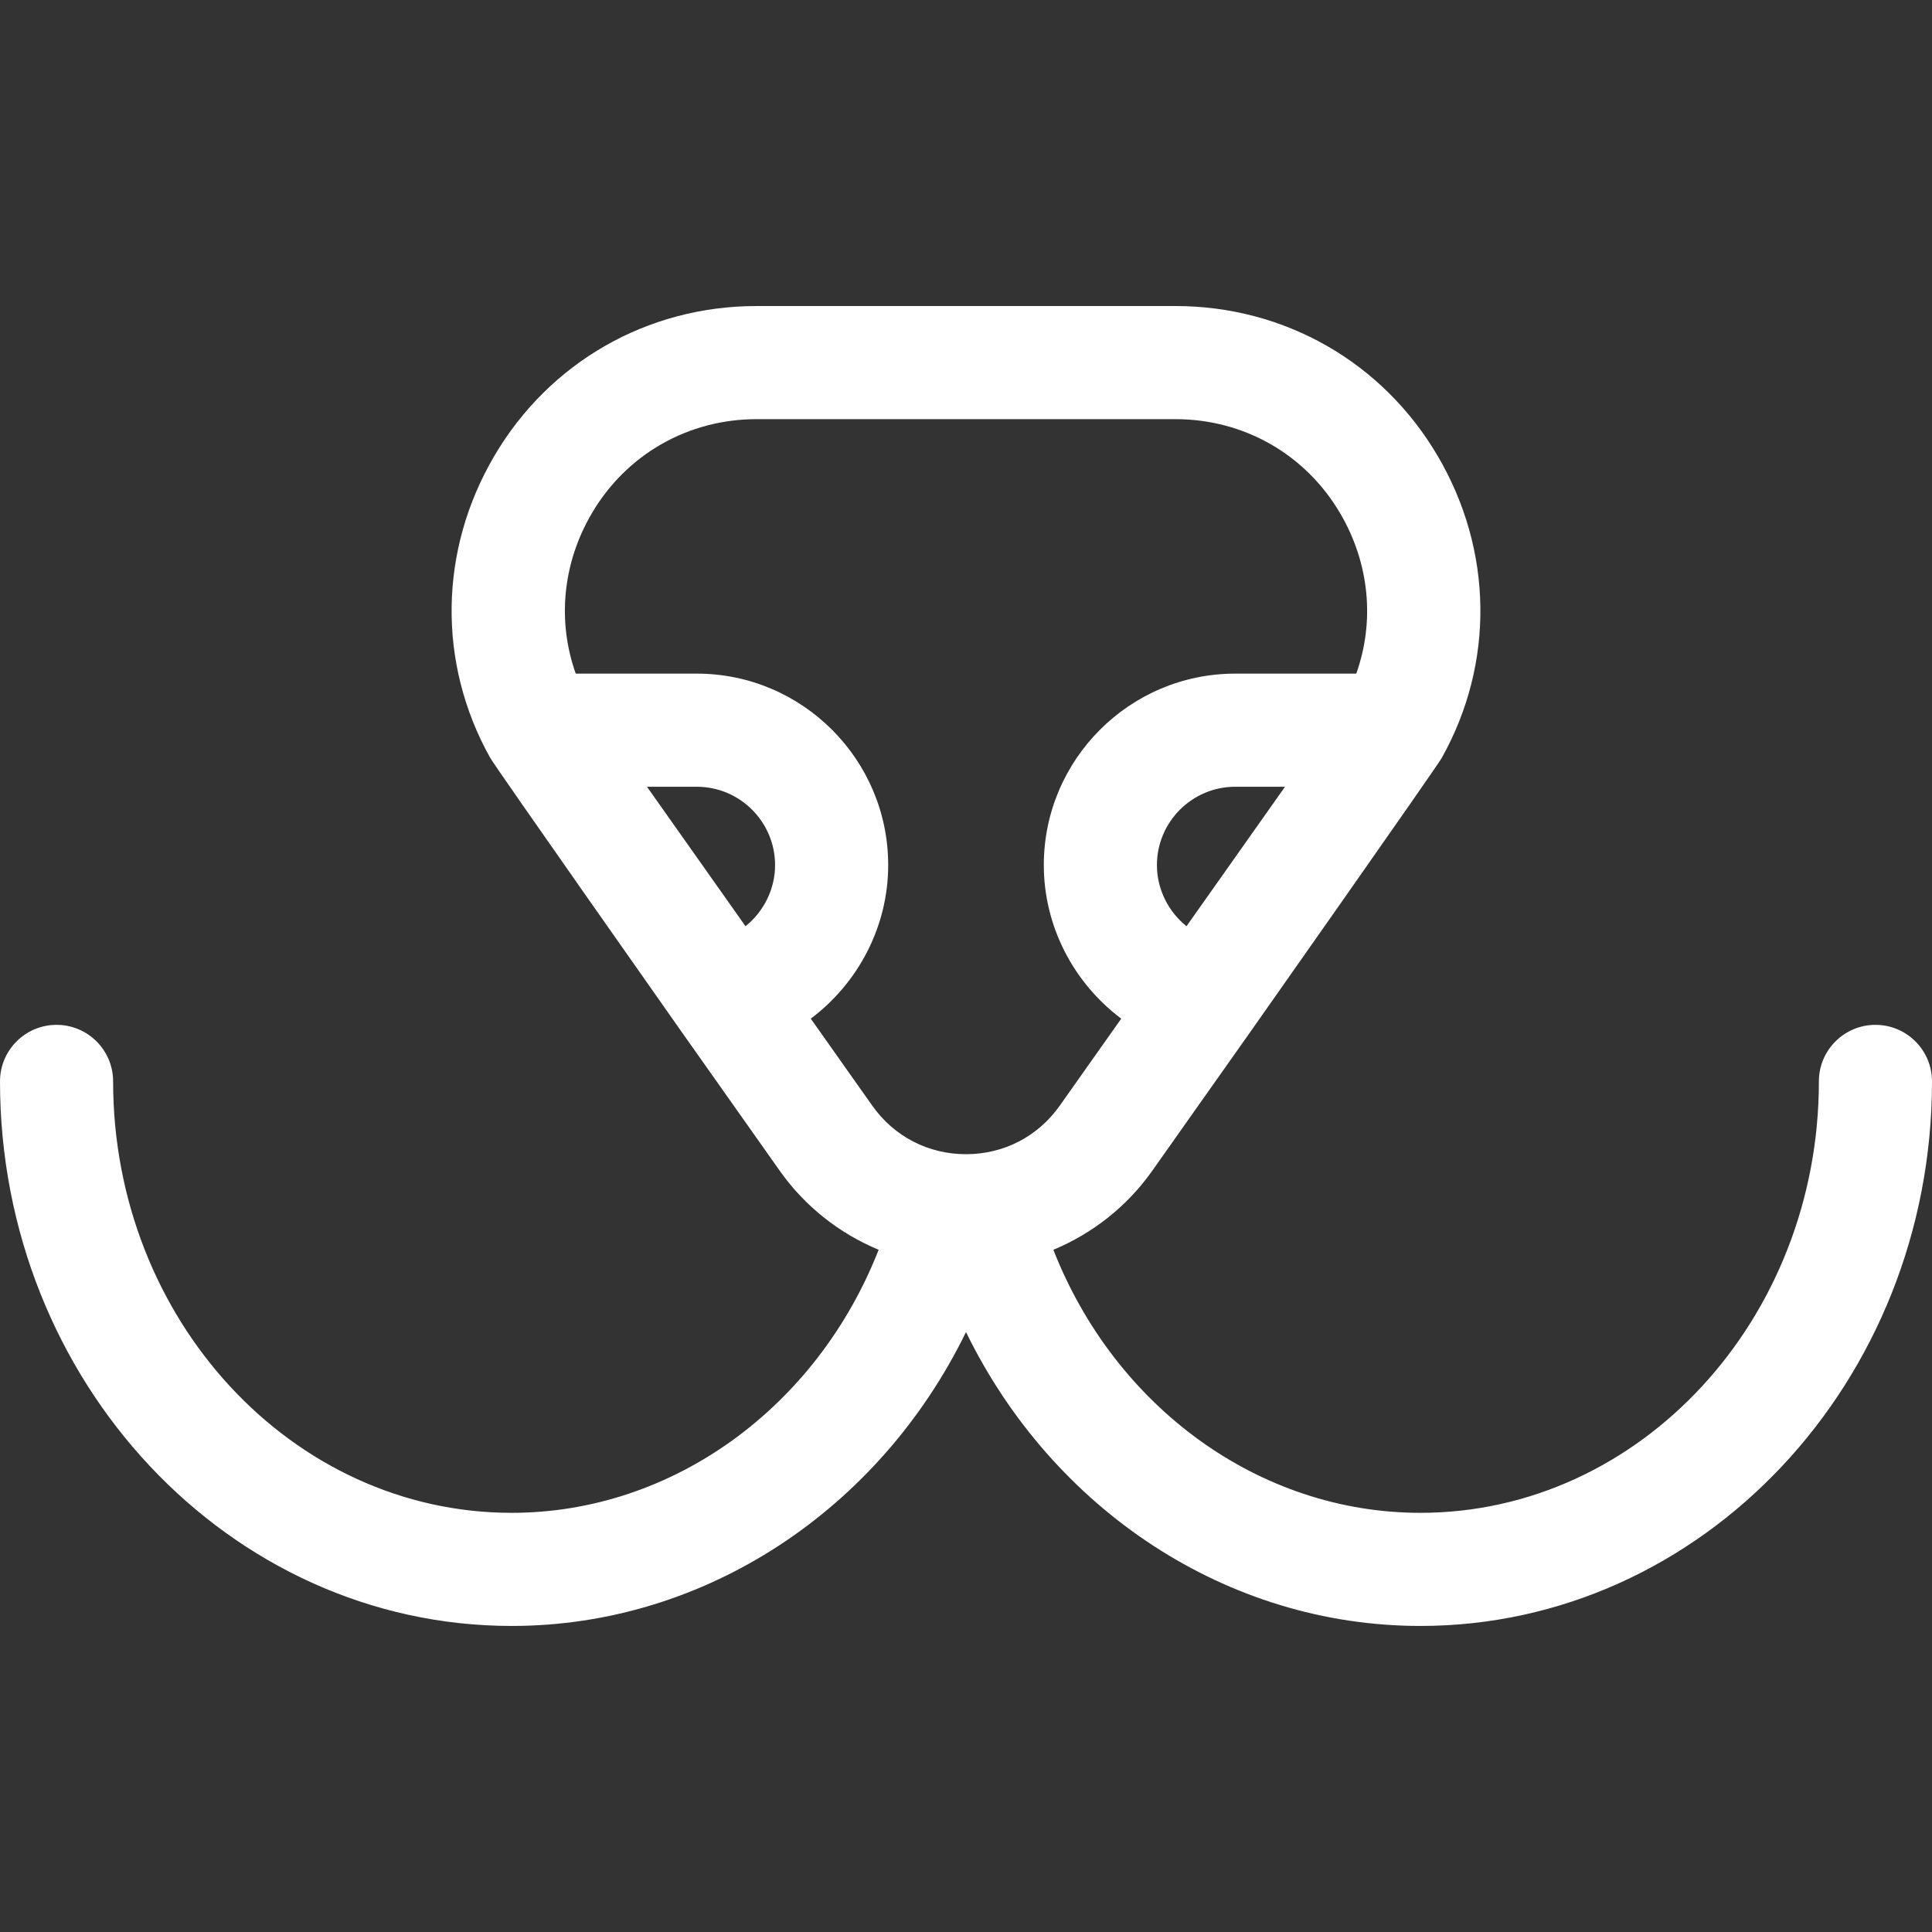 <svg width="102" height="102" viewBox="0 0 102 102" fill="none" xmlns="http://www.w3.org/2000/svg">
<rect x="0" y="0" width="102" height="102" fill="#333333" stroke="none"/>
<path d="M99.014 54.107C97.365 54.107 96.028 55.444 96.028 57.093C96.028 69.652 86.589 79.87 74.988 79.87C66.48 79.87 58.867 74.287 55.612 65.982C57.68 65.122 59.502 63.695 60.828 61.818L66.104 54.348C66.105 54.348 75.838 40.514 76.123 40.006C76.124 40.004 76.125 40.001 76.126 39.999C78.91 35.01 78.829 29.059 75.907 24.079C72.996 19.119 67.817 16.157 62.054 16.157H39.946C34.183 16.157 29.004 19.118 26.093 24.079C23.172 29.058 23.09 35.008 25.873 39.997C25.875 40 25.876 40.003 25.878 40.006C26.162 40.515 35.895 54.348 35.895 54.348C35.895 54.348 41.172 61.818 41.172 61.818C42.498 63.695 44.32 65.122 46.388 65.982C43.133 74.287 35.52 79.87 27.013 79.87C15.411 79.87 5.972 69.652 5.972 57.093C5.972 55.444 4.635 54.107 2.986 54.107C1.337 54.107 0 55.444 0 57.093C0 72.945 12.118 85.842 27.012 85.842C37.235 85.842 46.431 79.692 51 70.326C55.569 79.692 64.766 85.842 74.988 85.842C89.882 85.842 102 72.945 102 57.093C102 55.444 100.663 54.107 99.014 54.107ZM62.641 48.9C61.685 48.132 61.08 46.953 61.08 45.673C61.08 43.392 62.936 41.536 65.217 41.536H67.843L62.641 48.9ZM39.359 48.9L34.157 41.536H36.783C39.064 41.536 40.92 43.392 40.92 45.673C40.92 46.953 40.315 48.132 39.359 48.9ZM42.805 53.779C45.302 51.908 46.892 48.922 46.892 45.673C46.892 40.099 42.358 35.564 36.783 35.564H30.397C29.411 32.8 29.697 29.738 31.244 27.102C33.072 23.988 36.325 22.129 39.946 22.129H62.055C65.676 22.129 68.929 23.988 70.756 27.102C72.304 29.739 72.59 32.8 71.604 35.564H65.217C59.643 35.564 55.108 40.099 55.108 45.673C55.108 48.922 56.698 51.908 59.196 53.779L55.95 58.373C54.799 60.002 52.995 60.936 51.001 60.936C49.006 60.936 47.202 60.002 46.051 58.373L42.805 53.779Z" fill="white"/>
</svg>
